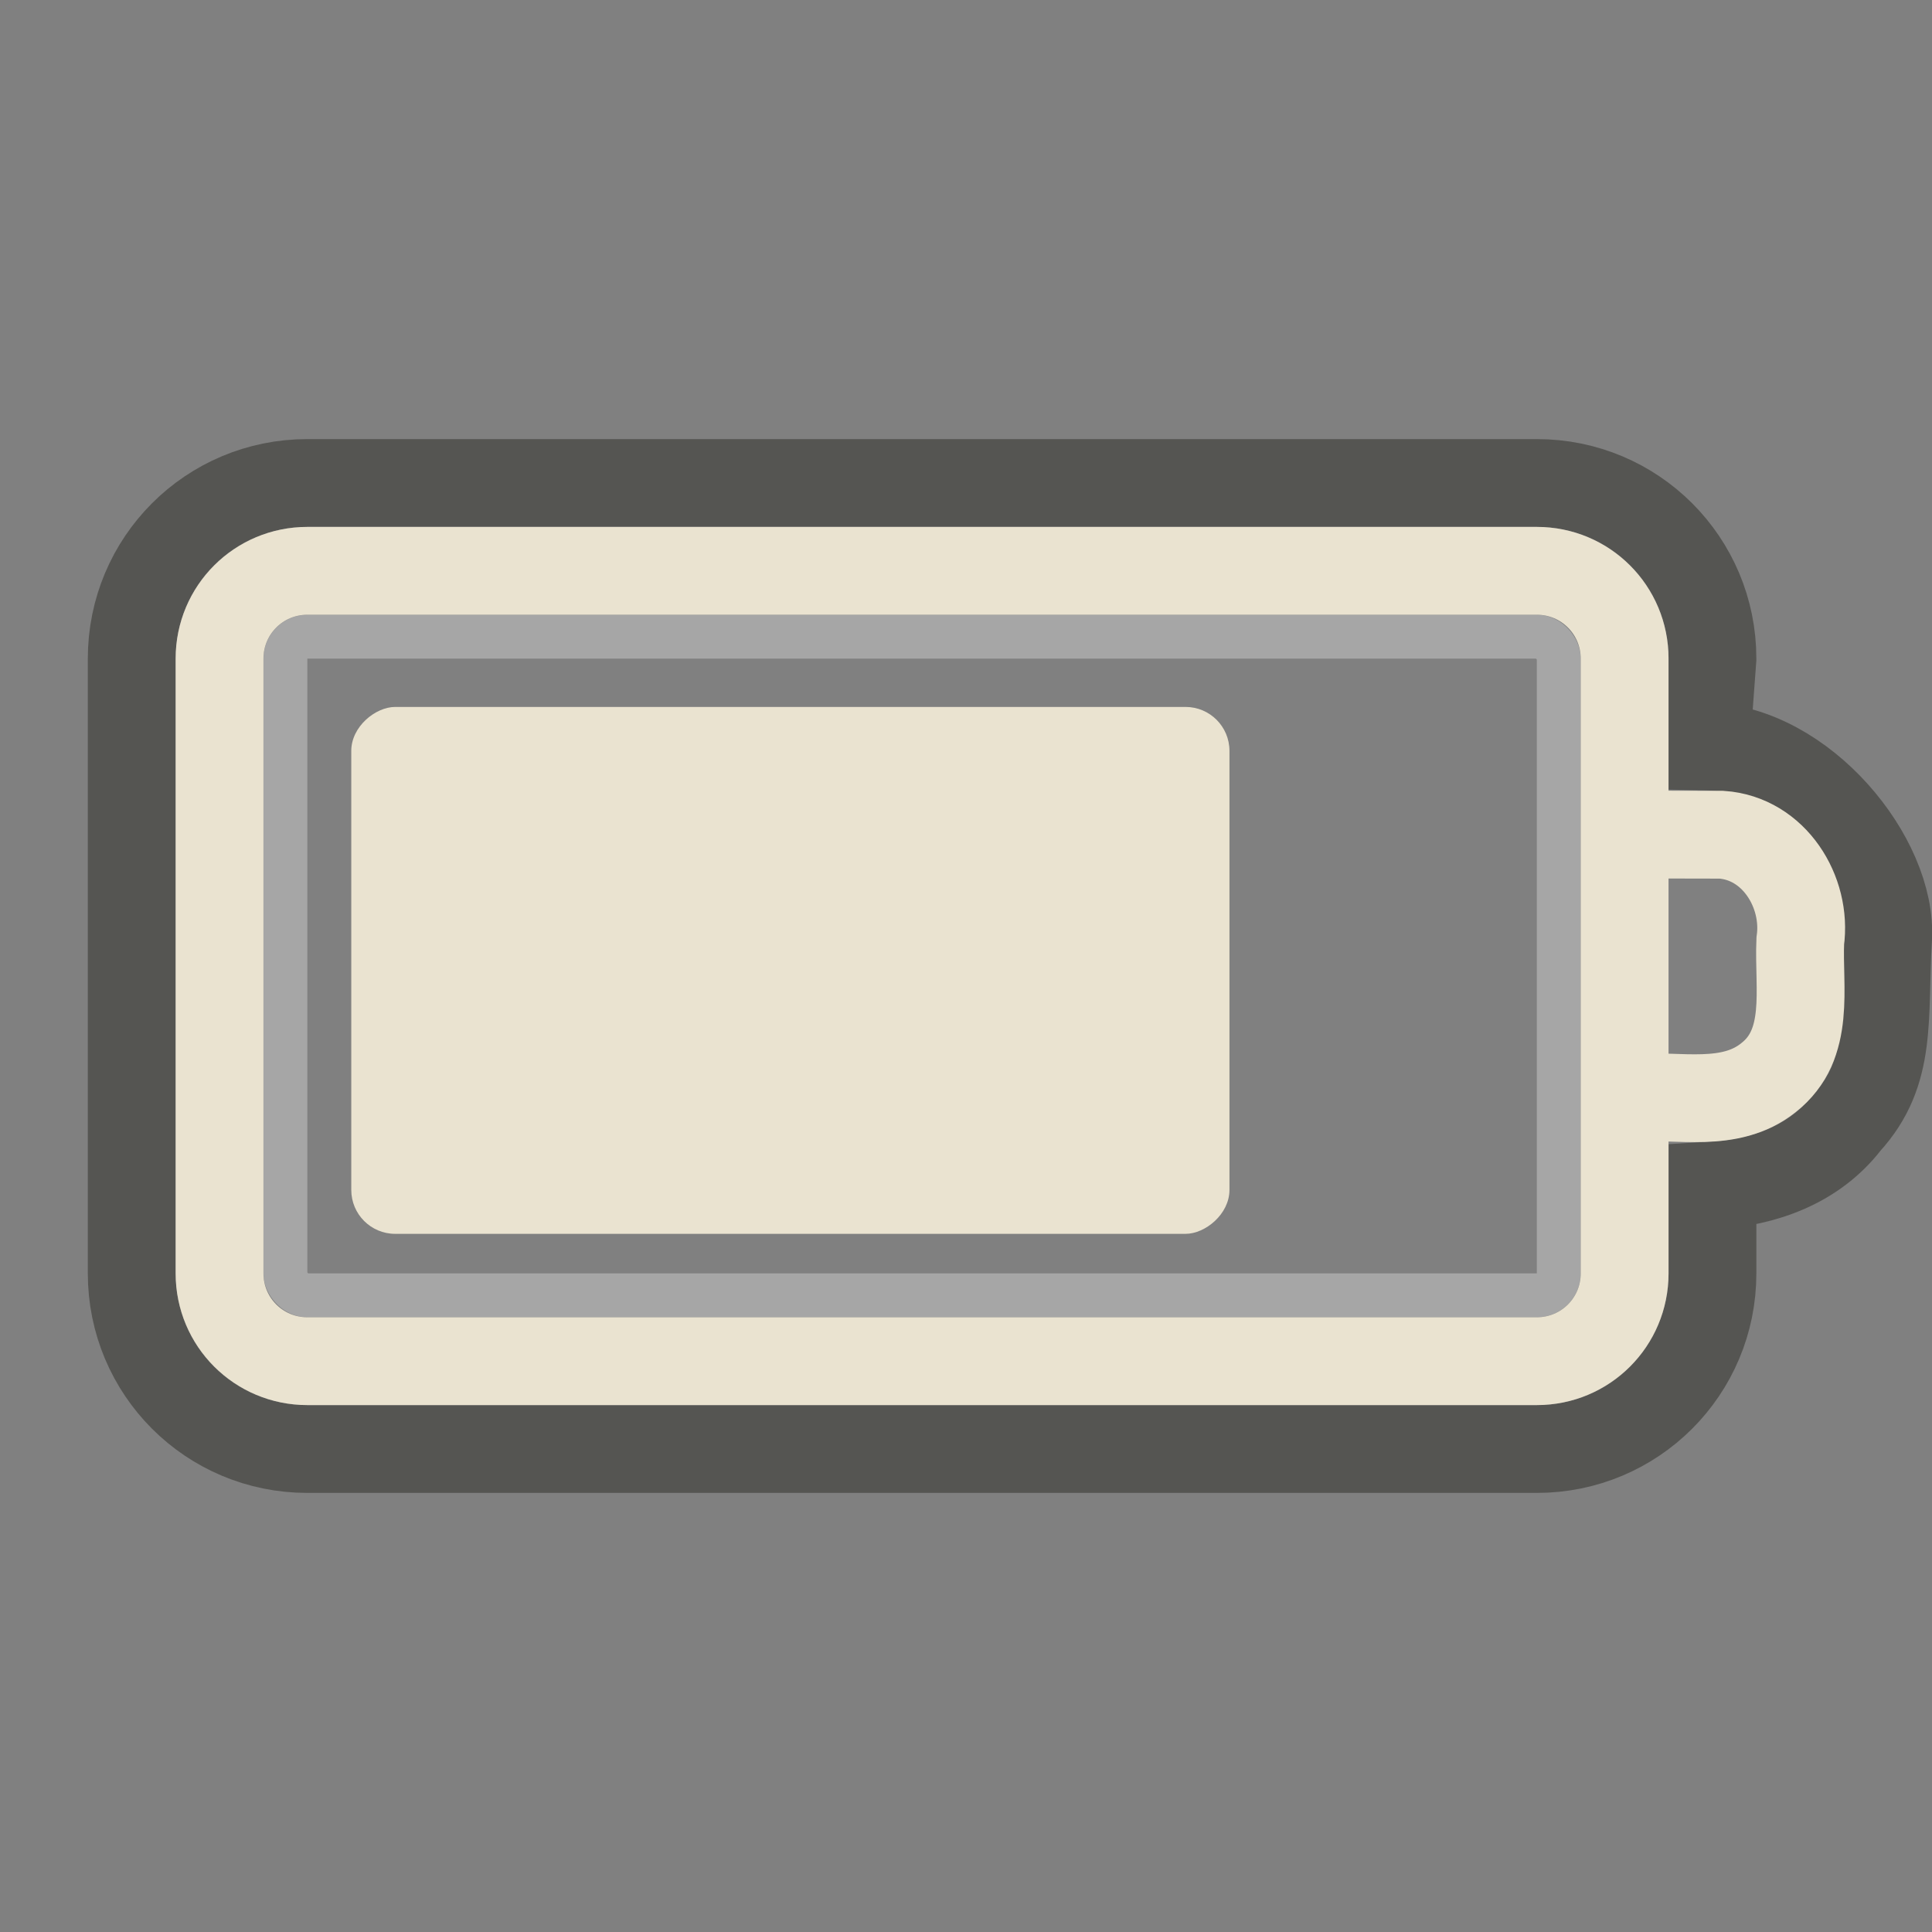 <?xml version="1.0" encoding="UTF-8" standalone="no"?>
<!-- Created with Inkscape (http://www.inkscape.org/) -->
<svg
   xmlns:dc="http://purl.org/dc/elements/1.1/"
   xmlns:cc="http://creativecommons.org/ns#"
   xmlns:rdf="http://www.w3.org/1999/02/22-rdf-syntax-ns#"
   xmlns:svg="http://www.w3.org/2000/svg"
   xmlns="http://www.w3.org/2000/svg"
   xmlns:sodipodi="http://sodipodi.sourceforge.net/DTD/sodipodi-0.dtd"
   xmlns:inkscape="http://www.inkscape.org/namespaces/inkscape"
   version="1.0"
   width="22"
   height="22"
   id="svg3240"
   sodipodi:version="0.32"
   inkscape:version="0.46"
   sodipodi:docname="battery-080.svg"
   inkscape:output_extension="org.inkscape.output.svg.inkscape">
  <rect width="100%" height="100%" fill="#808080" stroke="none"/>
  <sodipodi:namedview
     inkscape:window-height="781"
     inkscape:window-width="1440"
     inkscape:pageshadow="2"
     inkscape:pageopacity="0.0"
     guidetolerance="10.0"
     gridtolerance="10.0"
     objecttolerance="10.0"
     borderopacity="1.0"
     bordercolor="#666666"
     pagecolor="#ffffff"
     id="base"
     showgrid="false"
     inkscape:zoom="10.375"
     inkscape:cx="4.5301205"
     inkscape:cy="12"
     inkscape:window-x="0"
     inkscape:window-y="24"
     inkscape:current-layer="layer1" />
  <defs
     id="defs3242">
    <inkscape:perspective
       sodipodi:type="inkscape:persp3d"
       inkscape:vp_x="0 : 12 : 1"
       inkscape:vp_y="0 : 1000 : 0"
       inkscape:vp_z="24 : 12 : 1"
       inkscape:persp3d-origin="12 : 8 : 1"
       id="perspective12" />
  </defs>
  <g
     id="layer1">
    <rect
       width="14.5"
       height="7.5"
       rx="0.25"
       ry="0.25"
       x="3.25"
       y="7.25"
       id="rect3236"
       style="opacity:0.3;fill:none;fill-opacity:1;fill-rule:nonzero;stroke:#ffffff;stroke-width:0.5;stroke-linecap:round;stroke-linejoin:miter;marker:none;marker-start:none;marker-mid:none;marker-end:none;stroke-miterlimit:4;stroke-dasharray:none;stroke-dashoffset:0;stroke-opacity:1;visibility:visible;display:inline;overflow:visible;enable-background:accumulate" />
    <path
       d="M 3.5,5.5 C 2.392,5.5 1.5,6.392 1.5,7.5 L 1.5,14.5 C 1.5,15.608 2.392,16.5 3.5,16.5 L 17.5,16.5 C 18.608,16.5 19.5,15.608 19.5,14.5 L 19.5,13.5 C 20.087,13.465 20.66,13.263 21.031,12.781 C 21.556,12.206 21.446,11.592 21.5,10.688 C 21.554,9.783 20.531,8.524 19.426,8.5 L 19.5,7.5 C 19.5,6.392 18.608,5.5 17.5,5.5 L 3.5,5.5 z"
       id="rect3225"
       style="opacity:0.6;fill:none;fill-opacity:1;fill-rule:nonzero;stroke:#3a3935;stroke-width:1;stroke-linecap:round;stroke-linejoin:miter;marker:none;marker-start:none;marker-mid:none;marker-end:none;stroke-miterlimit:4;stroke-dasharray:none;stroke-dashoffset:0;stroke-opacity:1;visibility:visible;display:inline;overflow:visible;enable-background:accumulate" />
    <rect
       width="6"
       height="10"
       rx="0.5"
       ry="0.5"
       x="8.05"
       y="-14"
       transform="matrix(0,1,-1,0,0,0)"
       id="rect3728"
       style="fill:#eae3d0;fill-opacity:1;fill-rule:evenodd;stroke:none;stroke-width:1.7;stroke-linecap:round;stroke-linejoin:miter;marker:none;marker-start:none;marker-mid:none;marker-end:none;stroke-miterlimit:4;stroke-dasharray:none;stroke-dashoffset:0;stroke-opacity:1;visibility:visible;display:inline;overflow:visible;enable-background:accumulate" />
    <path
       d="M 3.5,6.5 L 17.5,6.5 C 18.054,6.5 18.5,6.946 18.5,7.5 L 18.5,14.5 C 18.5,15.054 18.054,15.5 17.5,15.5 L 3.5,15.5 C 2.946,15.5 2.5,15.054 2.5,14.5 L 2.5,7.5 C 2.5,6.946 2.946,6.5 3.5,6.5 z M 18.618,9.503 C 18.946,9.503 19.275,9.504 19.603,9.505 C 20.2,9.546 20.579,10.155 20.5,10.717 C 20.477,11.25 20.624,11.894 20.137,12.272 C 19.698,12.623 19.116,12.464 18.6,12.5"
       id="rect2442"
       style="fill:none;fill-opacity:1;fill-rule:nonzero;stroke:#eae3d0;stroke-width:1;stroke-linecap:round;stroke-linejoin:miter;marker:none;marker-start:none;marker-mid:none;marker-end:none;stroke-miterlimit:4;stroke-dashoffset:0;stroke-opacity:1;visibility:visible;display:inline;overflow:visible;enable-background:accumulate" />
  </g>
</svg>
